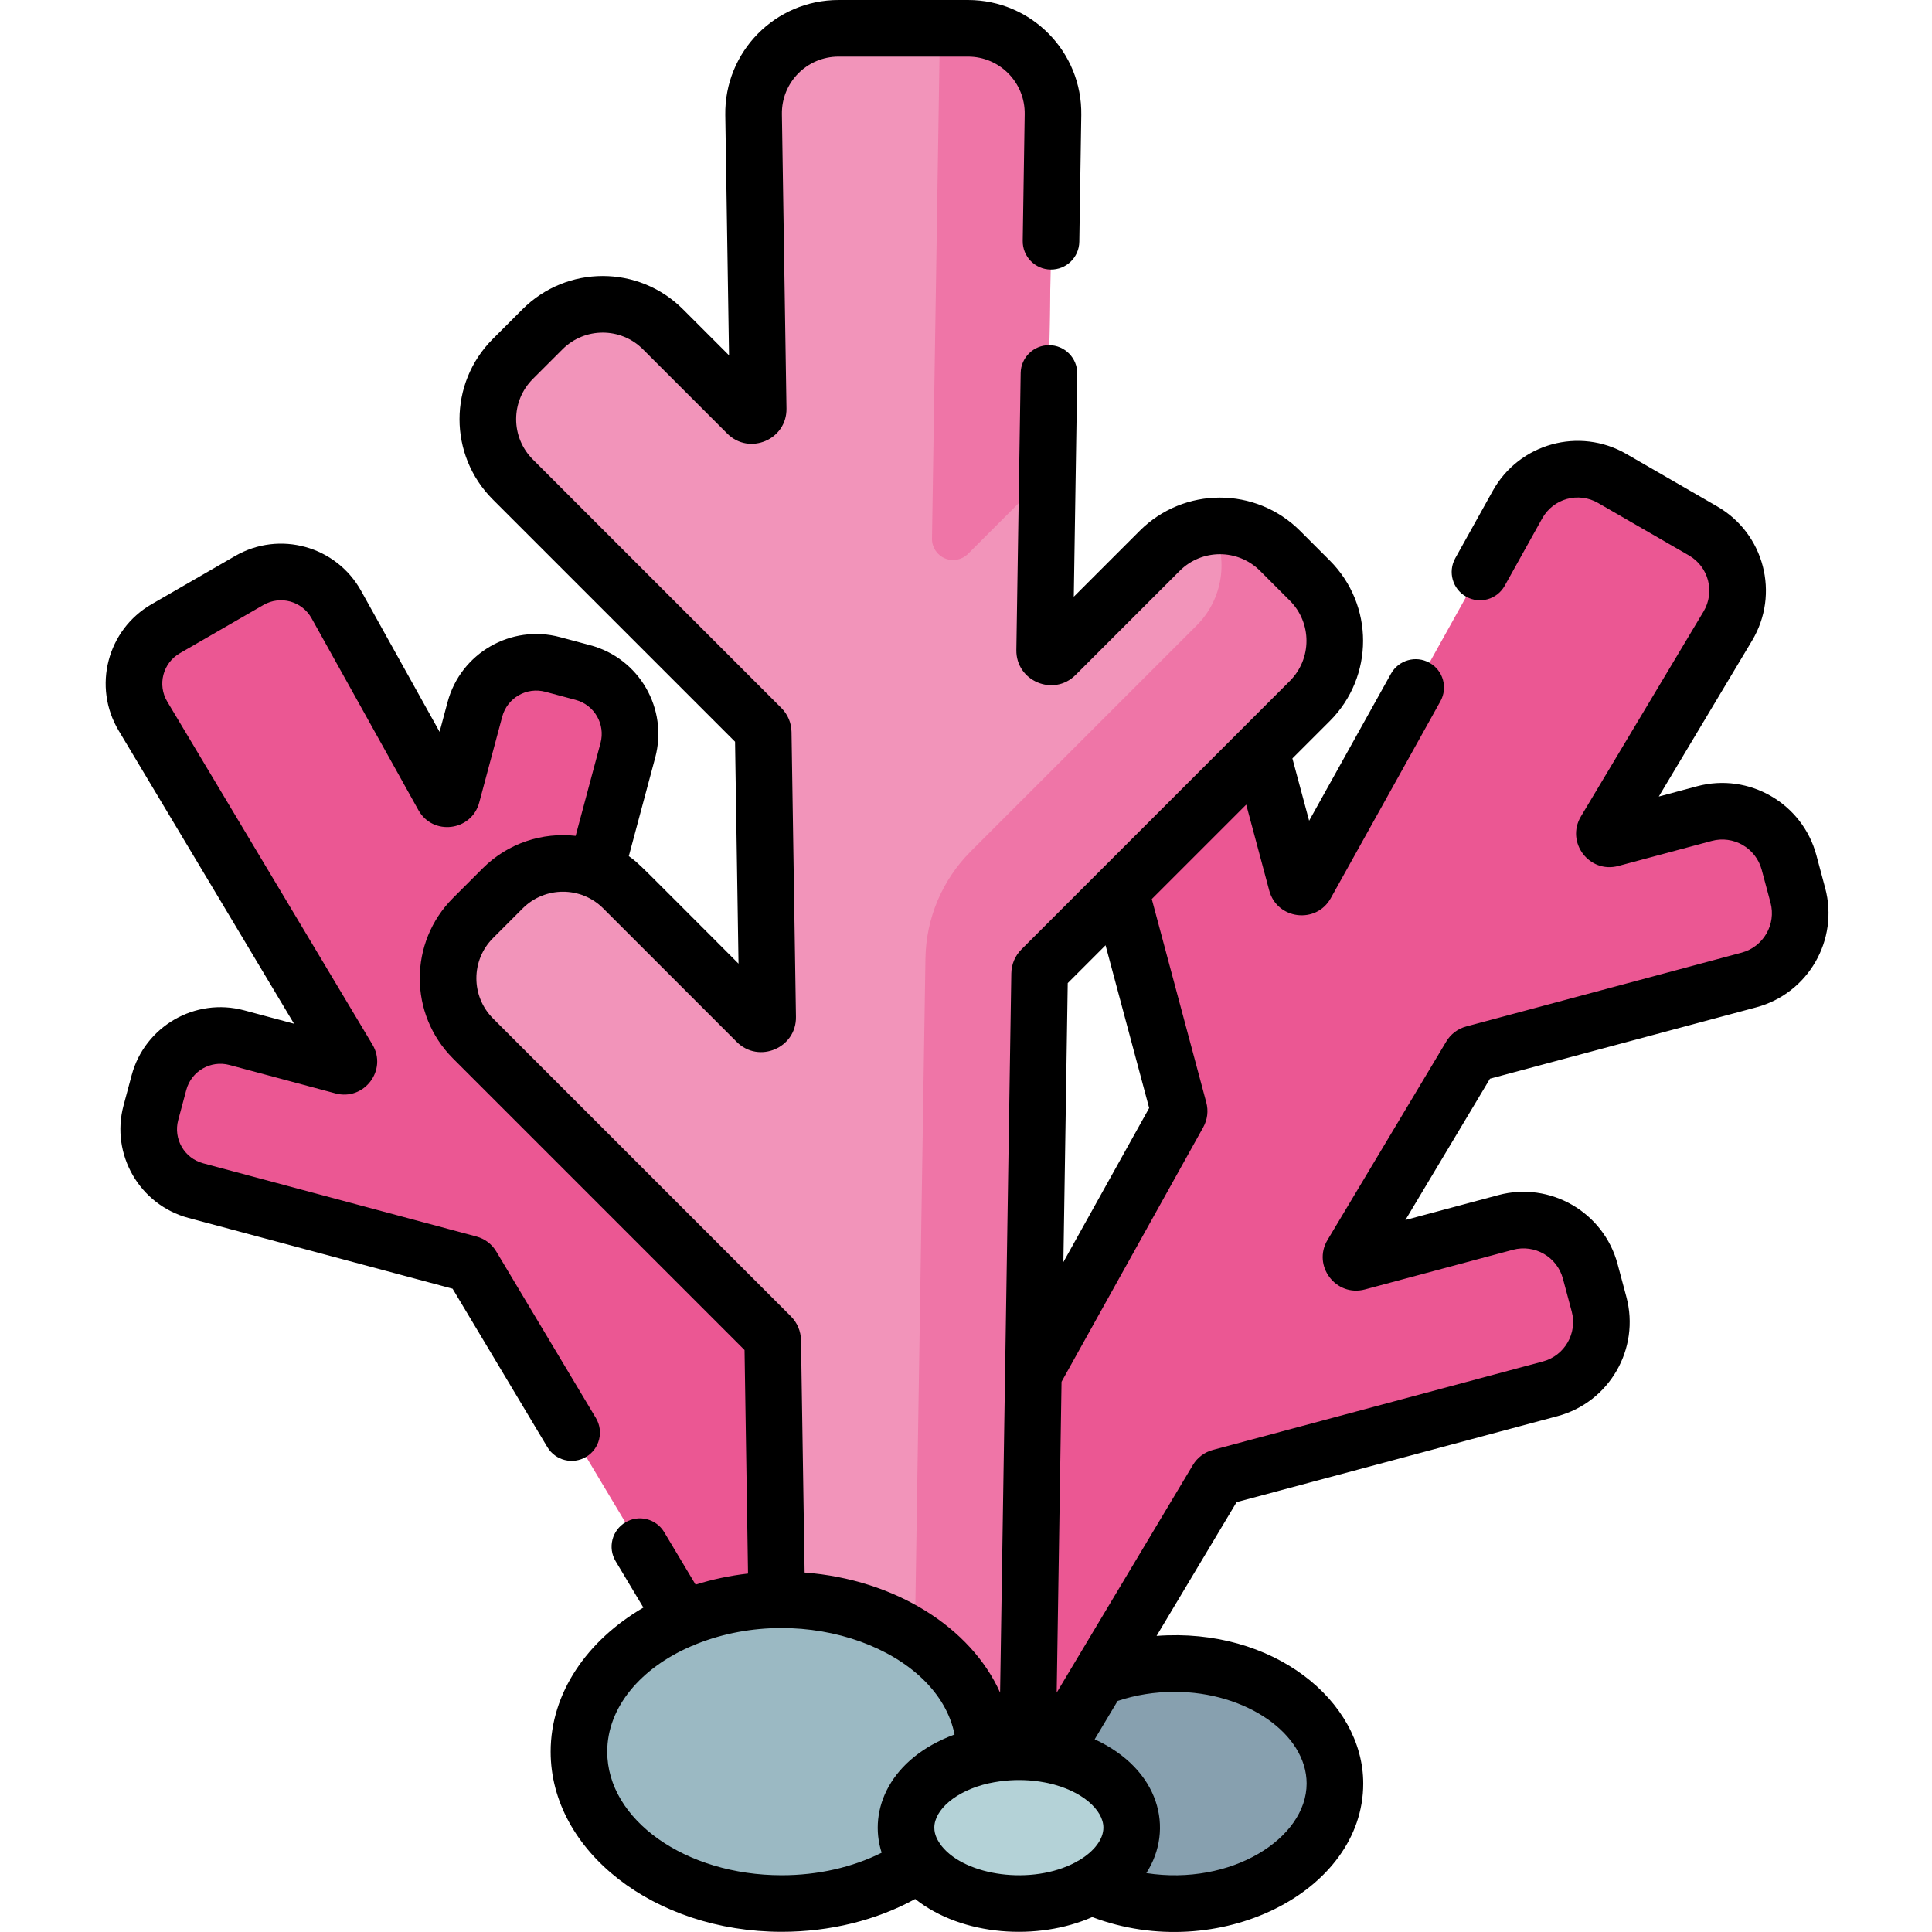 <svg height="511pt" viewBox="-27 0 511 511.998" width="511pt" xmlns="http://www.w3.org/2000/svg"><path d="m272.41 484.344c0-11.109-13.387-20.113-29.902-20.113-16.516 0-29.902 9.004-29.902 20.113s13.387 20.113 29.902 20.113c16.516 0 29.902-9.004 29.902-20.113zm0 0" fill="#b4d2d7"/><path d="m212.605 484.344c0-8.973 8.734-16.574 20.797-19.164.012-.316.016-.633.016-.949 0-22.219-24.062-40.23-53.746-40.23s-53.75 18.012-53.75 40.23c0 22.215 24.066 40.227 53.75 40.227 14.059 0 26.859-4.043 36.438-10.656-2.234-2.82-3.504-6.039-3.504-9.457zm0 0" fill="#9bb9c3"/><path d="m178.34 424.012-1.07-68.711c-.008-.441-.184-.859-.496-1.168l-78.918-78.918c-8.816-8.816-8.816-23.113 0-31.93l7.867-7.863c6.668-6.672 16.473-8.297 24.672-4.875l8.492-31.691c2.406-8.98-2.922-18.211-11.906-20.621l-8.012-2.145c-8.98-2.406-18.211 2.922-20.617 11.902l-6.098 22.766c-.293 1.094-1.77 1.273-2.32.285l-28.301-50.832c-4.562-8.195-14.949-11.066-23.074-6.375l-22.148 12.785c-8.125 4.691-10.832 15.125-6.016 23.176l54.367 90.863c.578.969-.316 2.156-1.41 1.863l-28.105-7.531c-8.98-2.406-18.211 2.922-20.617 11.902l-2.148 8.012c-2.406 8.98 2.922 18.211 11.906 20.617l72.434 19.41c.316.086.59.289.758.57l55.977 93.559c7.367-3.074 15.801-4.887 24.785-5.051zm0 0" fill="#eb5793"/><path d="m319.605 185.781c8.816-8.816 8.816-23.113 0-31.93l-7.867-7.863c-8.816-8.816-23.109-8.816-31.926 0l-27.594 27.59c-1.074 1.074-2.906.297-2.883-1.219l2.211-141.98c.199-12.578-9.945-22.879-22.523-22.879h-34.297c-12.582 0-22.723 10.301-22.527 22.879l1.219 78.012c.023 1.52-1.812 2.293-2.883 1.223l-22.352-22.352c-8.816-8.812-23.109-8.812-31.926 0l-7.867 7.867c-8.816 8.816-8.816 23.109 0 31.93l65.867 65.863c.309.312.488.73.496 1.172l1.176 75.504c.023 1.52-1.812 2.297-2.883 1.223l-35.398-35.398c-8.816-8.816-23.109-8.816-31.926 0l-7.867 7.867c-8.816 8.816-8.816 23.109 0 31.926l78.918 78.918c.309.309.484.73.492 1.168l1.074 68.715c.441-.008.883-.012 1.328-.012 29.688 0 53.75 18.012 53.75 40.227 0 .32-.008.637-.016.953-.008 0-.012 0-.02.004 2.875-.621 5.941-.957 9.125-.957.766 0 1.523.023 2.273.059l3.215-206.227c.008-.441.188-.859.496-1.172zm0 0" fill="#f294ba"/><path d="m221.551 10.379-2.062 132.359c-.035 2.273 1.312 4.344 3.41 5.23 2.094.891 4.52.418 6.129-1.191l20.789-20.789c.078-.078.164-.145.246-.223l1.488-95.387c.195-12.578-9.949-22.879-22.527-22.879h-7.617c.105.945.16 1.902.145 2.879zm0 0" fill="#ef75a7"/><path d="m319.605 185.781c8.816-8.816 8.816-23.113 0-31.93l-7.867-7.863c-4.934-4.938-11.586-7.105-18.031-6.516 4.383 8.496 3.02 19.188-4.102 26.309l-59.855 59.855c-7.527 7.531-11.832 17.695-11.996 28.34l-2.805 179.918c11.309 7.375 18.469 18.227 18.469 30.336 0 .316-.004.633-.016.949-.004 0-.012.004-.016.004 2.875-.617 5.941-.953 9.121-.953.766 0 1.523.02 2.273.055l3.219-206.227c.004-.438.184-.855.492-1.168zm0 0" fill="#ef75a7"/><path d="m435.996 259.707c9.77-2.621 15.566-12.66 12.949-22.43l-2.336-8.715c-2.617-9.77-12.66-15.566-22.426-12.949l-24.762 6.637c-1.191.316-2.164-.973-1.531-2.031l32.492-54.309c5.238-8.754 2.293-20.102-6.543-25.203l-24.094-13.91c-8.836-5.102-20.141-1.98-25.102 6.934l-56.027 100.637c-.598 1.074-2.203.875-2.52-.312l-8.195-30.574c-.406-1.523-.996-2.949-1.734-4.262l-36.805 36.801 15.562 58.07c.09.344.047.711-.129 1.02l-38.453 69.07-1.559 100.105c2.27.117 4.469.402 6.574.84l43.688-73.02c.184-.305.477-.527.82-.621l87.445-23.43c9.77-2.617 15.566-12.66 12.949-22.426l-2.336-8.719c-2.617-9.77-12.66-15.566-22.43-12.949l-39.223 10.512c-1.188.316-2.164-.973-1.531-2.027l31.449-52.566c.184-.305.48-.527.824-.617zm0 0" fill="#eb5793"/><path d="m283.777 440.855c-7.301 0-14.176 1.379-20.18 3.809l-12.242 20.461c12.195 2.539 21.055 10.184 21.055 19.219 0 6.215-4.188 11.77-10.773 15.461 6.449 2.949 14.031 4.652 22.141 4.652 23.469 0 42.488-14.238 42.488-31.801s-19.02-31.801-42.488-31.801zm0 0" fill="#87a0af"/><path d="m456.191 235.336-2.336-8.715c-3.688-13.746-17.871-21.938-31.613-18.254l-10.148 2.723 24.727-41.328c7.395-12.359 3.246-28.348-9.23-35.551l-24.094-13.91c-12.469-7.203-28.395-2.801-35.402 9.781l-9.938 17.852c-2.012 3.617-.715 8.184 2.906 10.199 3.617 2.016 8.184.715 10.199-2.902l9.938-17.852c2.93-5.262 9.582-7.102 14.801-4.09l24.094 13.91c5.211 3.012 6.949 9.695 3.855 14.863l-32.492 54.305c-4.09 6.832 2.215 15.18 9.906 13.125l24.762-6.637c5.758-1.547 11.699 1.887 13.242 7.648l2.336 8.715c1.543 5.758-1.887 11.699-7.645 13.242l-72.977 19.555c-2.242.598-4.133 2.023-5.32 4.016l-31.453 52.562c-4.082 6.828 2.211 15.176 9.91 13.121l39.223-10.508c5.758-1.543 11.699 1.887 13.242 7.645l2.336 8.715c1.543 5.762-1.887 11.699-7.648 13.242l-87.445 23.434c-2.238.598-4.125 2.027-5.312 4.012-12.355 20.652 23.855-39.867-36.082 60.305l1.285-82.375 37.539-67.43c1.129-2.031 1.418-4.379.816-6.605l-14.441-53.887 25.027-25.027 6.098 22.758c2.051 7.676 12.434 8.992 16.316 2.023l29.051-52.18c2.016-3.621.715-8.188-2.902-10.199-3.621-2.016-8.188-.715-10.203 2.902l-21.688 38.961c-3.785-14.117-4.293-16.02-4.434-16.508l9.914-9.91c11.754-11.754 11.758-30.777 0-42.535l-7.863-7.863c-11.758-11.754-30.781-11.758-42.535 0l-17.449 17.449.918-59.043c.066-4.188-3.305-7.617-7.5-7.617-4.086 0-7.434 3.281-7.496 7.383l-1.145 73.387c-.129 8.238 9.855 12.469 15.688 6.637l27.59-27.59c5.895-5.895 15.43-5.895 21.324 0l7.863 7.867c5.895 5.891 5.895 15.426 0 21.32-4.672 4.668-59.242 59.242-71.109 71.109-1.699 1.699-2.652 3.957-2.691 6.355-.043 2.883-2.973 190.617-2.973 190.617-7.699-17.219-27.727-29.977-51.801-31.824l-.961-61.551c-.035-2.402-.992-4.66-2.688-6.355l-78.918-78.918c-5.891-5.891-5.895-15.426 0-21.32l7.863-7.867c5.883-5.875 15.445-5.879 21.324 0l35.395 35.398c5.824 5.828 15.82 1.605 15.688-6.641l-1.176-75.508c-.039-2.398-.992-4.656-2.691-6.352l-65.867-65.867c-5.891-5.895-5.895-15.43 0-21.324l7.867-7.863c5.891-5.891 15.426-5.895 21.32 0l22.348 22.348c5.824 5.824 15.82 1.605 15.688-6.641l-1.215-78.016c-.137-8.395 6.621-15.258 15.02-15.258h34.297c8.398 0 15.16 6.863 15.027 15.262l-.523 33.559c-.062 4.141 3.238 7.551 7.383 7.613 4.188.059 7.551-3.242 7.613-7.383l.523-33.555c.262-16.777-13.238-30.496-30.023-30.496h-34.297c-16.781 0-30.285 13.719-30.023 30.496l.992 63.672-12.207-12.207c-11.75-11.754-30.777-11.754-42.531 0l-7.867 7.867c-11.754 11.754-11.754 30.777 0 42.531l64.203 64.203.918 58.812c-26.863-26.863-26.207-26.441-29.074-28.488l6.992-26.09c3.48-12.992-4.215-26.324-17.207-29.805l-8.012-2.145c-12.961-3.477-26.332 4.246-29.801 17.203l-2.117 7.891-20.809-37.379c-6.605-11.863-21.617-16.012-33.375-9.223l-22.152 12.789c-11.758 6.789-15.676 21.863-8.699 33.516l46.457 77.648-13.23-3.547c-12.965-3.473-26.328 4.25-29.801 17.207l-2.148 8.016c-3.473 12.957 4.25 26.328 17.207 29.801l69.996 18.754 25.113 41.973c2.133 3.566 6.742 4.703 10.285 2.586 3.555-2.129 4.711-6.73 2.582-10.285l-26.406-44.141c-1.176-1.965-3.039-3.371-5.25-3.965l-72.438-19.41c-4.973-1.332-7.934-6.461-6.602-11.434l2.148-8.012c1.332-4.973 6.461-7.934 11.434-6.602l28.105 7.531c7.586 2.031 13.824-6.203 9.781-12.957l-54.363-90.863c-2.664-4.453-1.18-10.227 3.328-12.828l22.148-12.789c4.5-2.598 10.246-1.012 12.773 3.531l28.301 50.828c3.828 6.887 14.082 5.59 16.117-1.988l6.098-22.766c1.336-4.98 6.449-7.938 11.434-6.602l8.016 2.148c4.98 1.332 7.934 6.449 6.598 11.434l-6.59 24.598c-8.777-.98-17.91 1.887-24.629 8.605l-7.867 7.867c-11.754 11.75-11.754 30.773 0 42.531l77.254 77.254.922 59.238c-4.836.555-9.492 1.551-13.895 2.934l-8.324-13.914c-2.129-3.555-6.734-4.711-10.285-2.586-3.555 2.129-4.715 6.73-2.586 10.285l7.359 12.297c-14.91 8.715-24.574 22.598-24.574 38.203 0 26.316 27.477 47.727 61.246 47.727 12.762 0 25.086-3.055 35.363-8.695 12.516 9.926 32.574 11.121 46.918 4.793 33.297 12.605 71.816-6.543 71.816-35.395 0-21.914-23.883-41.441-54.77-39.125l21.211-35.449 85.039-22.785c13.75-3.684 21.938-17.863 18.254-31.613l-2.336-8.715c-3.684-13.746-17.859-21.938-31.613-18.25l-24.609 6.594 22.41-37.449 70.582-18.914c13.75-3.684 21.934-17.863 18.254-31.613zm-190.707 15.172 11.555 43.125-22.73 40.828 1.152-73.93zm-132.062 213.723c0-11.84 8.934-22.234 22.281-27.98.473-.145.941-.336 1.391-.578 28.953-11.508 63.973 1.781 68.375 23.988-16.996 6.281-23.012 19.887-19.316 31.328-7.738 3.879-16.914 5.969-26.48 5.969-25.5 0-46.25-14.68-46.25-32.727zm88.668 25.043c-1.102-1.457-1.984-2.98-1.984-4.93 0-4.664 5.621-9.742 14.375-11.738.641-.09 6.969-1.766 14.934-.234.289.074.578.137.871.176 8.898 1.957 14.629 7.09 14.629 11.797 0 3.035-2.383 6.246-6.461 8.668-.332.156-.652.336-.961.539-11.484 6.09-29.008 3.641-35.402-4.277zm61.688-40.918c18.969 0 34.992 11.129 34.992 24.301 0 14.551-19.992 27.207-42.477 23.73 7.473-11.645 3.574-27.477-13.688-35.457l6.074-10.156c4.699-1.586 9.867-2.418 15.098-2.418zm0 0"/></svg>